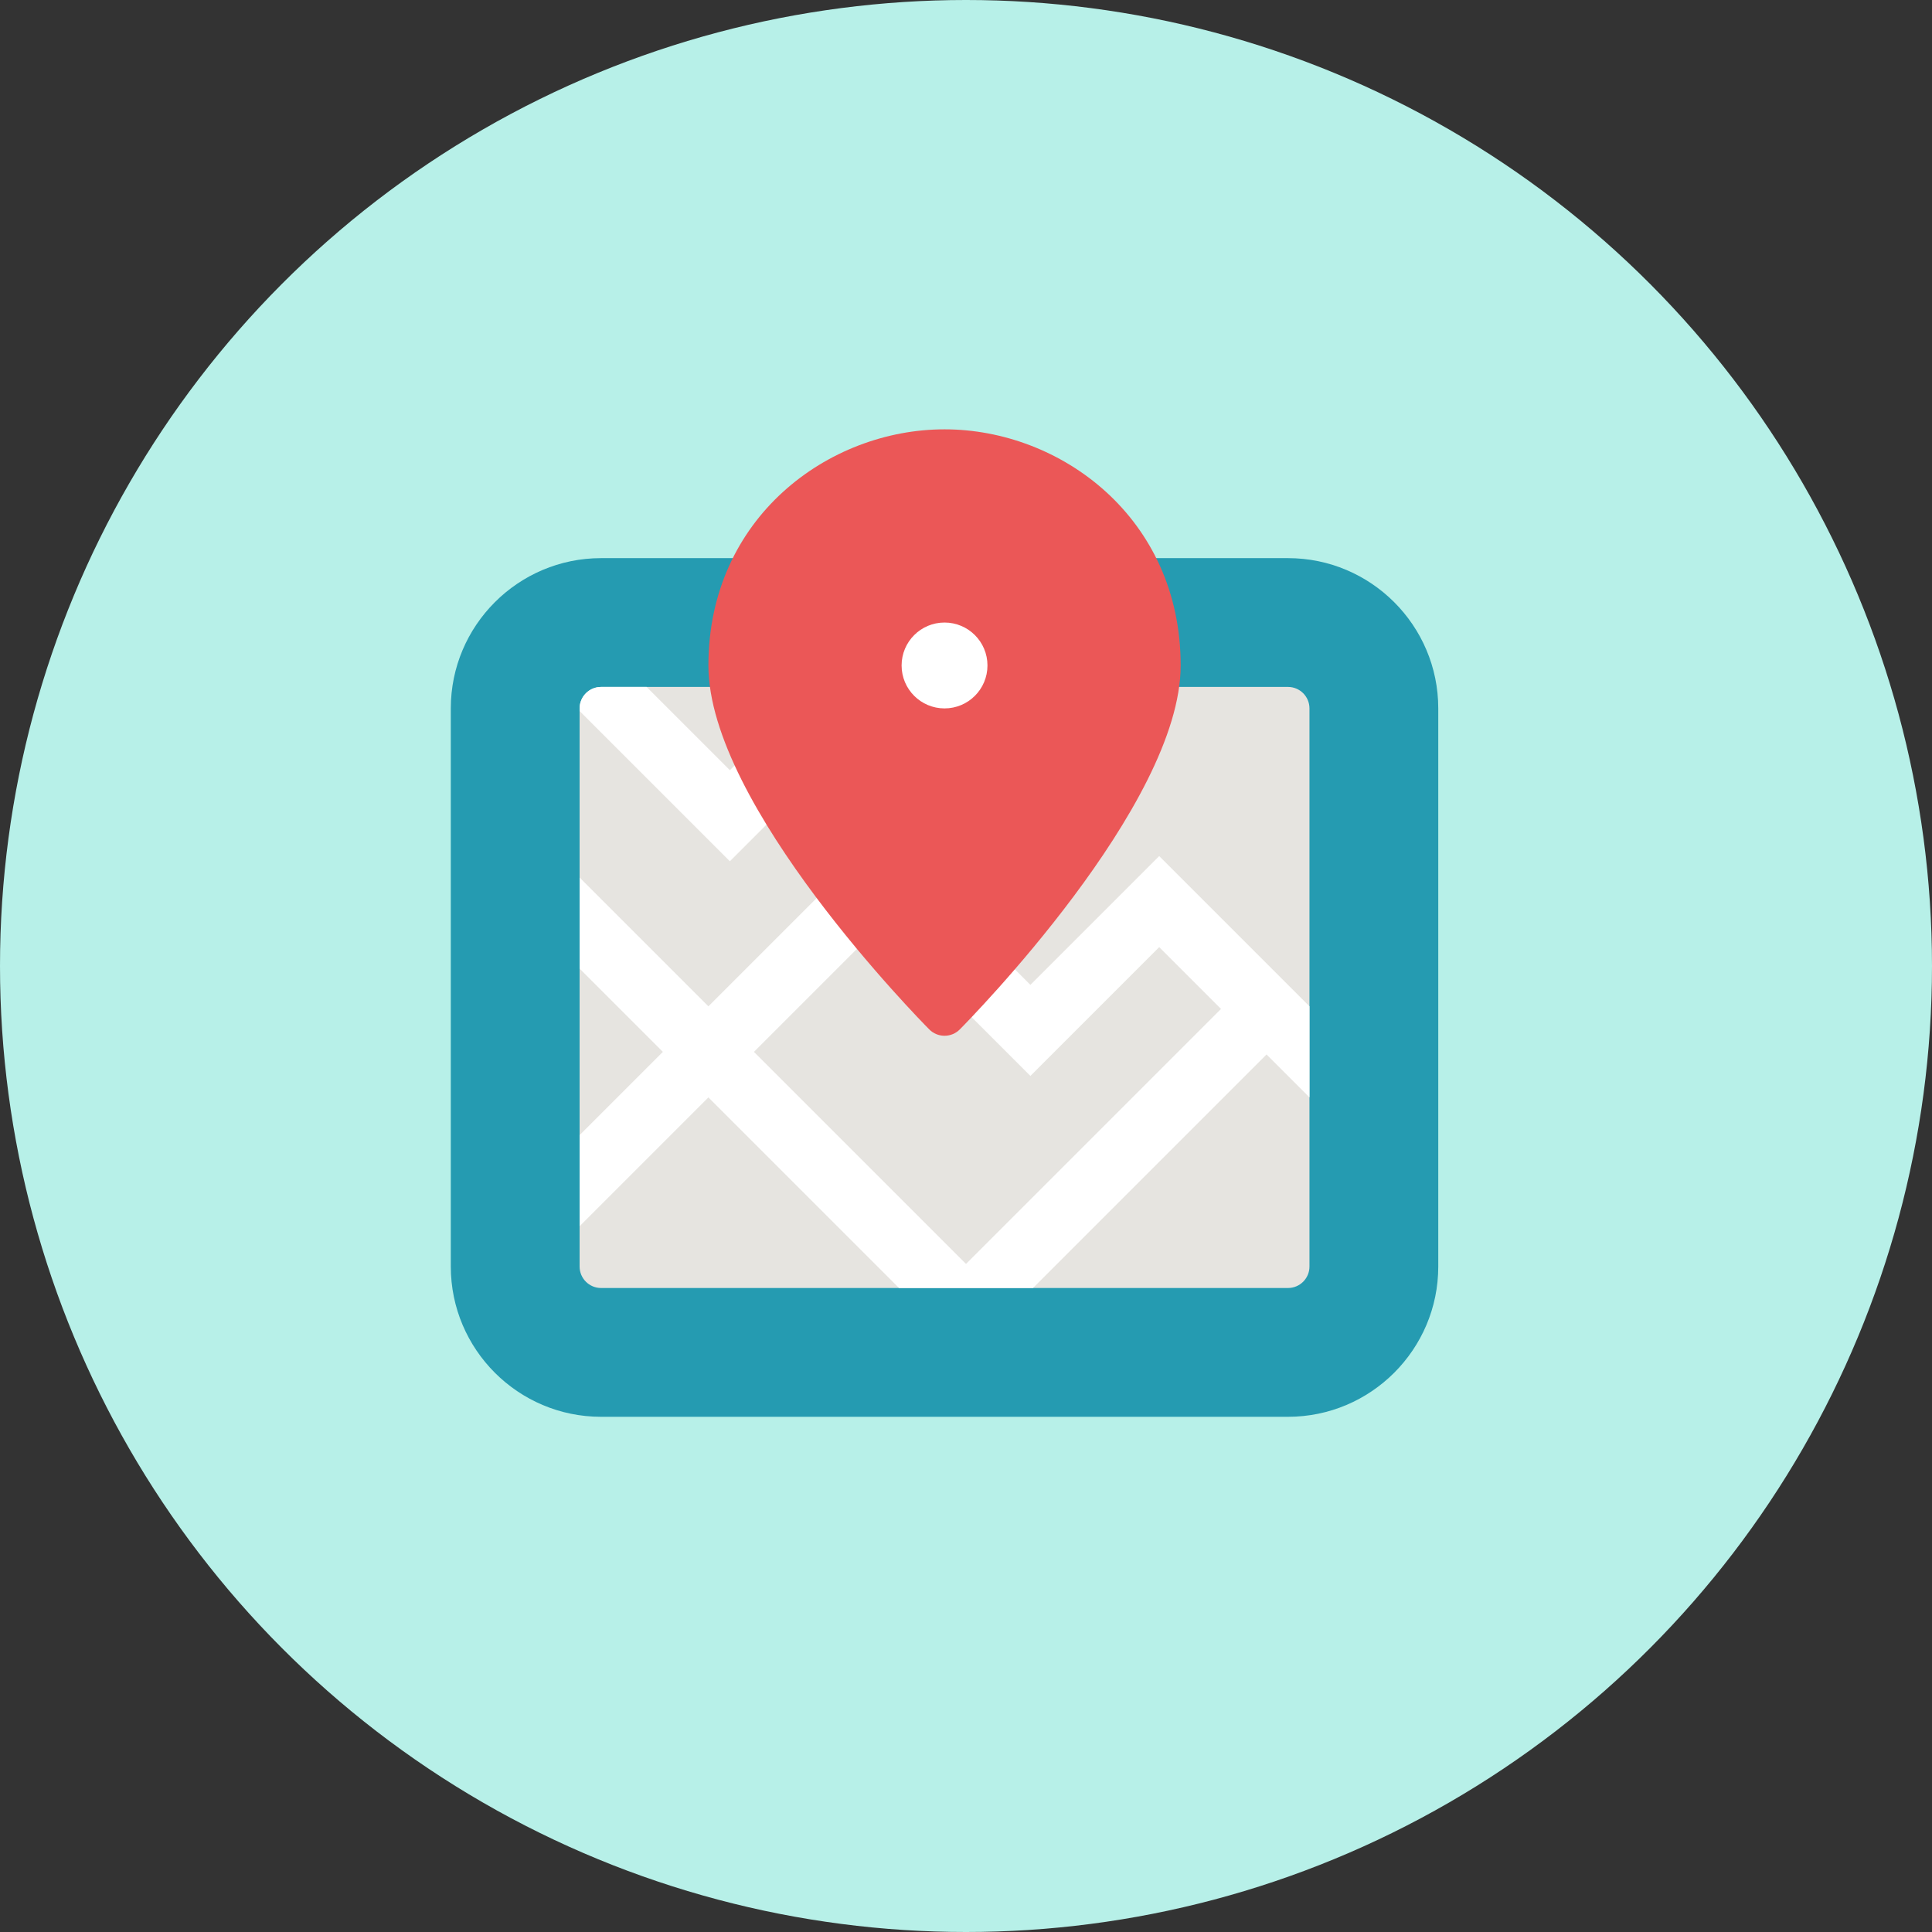 <?xml version="1.0" encoding="UTF-8"?>
<svg width="90px" height="90px" viewBox="0 0 90 90" version="1.1" xmlns="http://www.w3.org/2000/svg" xmlns:xlink="http://www.w3.org/1999/xlink">
    <rect x="0" y="0" width="90" height="90" fill="#333333" stroke="none"/>
    <!-- Generator: Sketch 47.1 (45422) - http://www.bohemiancoding.com/sketch -->
    <title>JamNav API Icon</title>
    <desc>Created with Sketch.</desc>
    <defs></defs>
    <g id="Page-1" stroke="none" stroke-width="1" fill="none" fill-rule="evenodd">
        <g id="JAMNAV-Homepage" transform="translate(-451, -1288)">
            <g id="The-JAMNAV-API" transform="translate(309, 1288)">
                <g id="Group-17-Copy" transform="translate(142, 0)">
                    <g id="JamNav-API-Icon">
                        <circle id="Oval-2" fill="#B7F0E8" cx="45" cy="45" r="45"></circle>
                        <g id="navigation" transform="translate(21, 20)" fill-rule="nonzero">
                            <path d="M39,6 L7,6 C3.14,6 0,9.14 0,13 L0,39 C0,42.86 3.14,46 7,46 L39,46 C42.86,46 46,42.86 46,39 L46,13 C46,9.14 42.86,6 39,6 Z" id="Shape" fill="#259BB1"></path>
                            <path d="M39,12 L7,12 C6.448,12 6,12.448 6,13 L6,39 C6,39.552 6.448,40 7,40 L39,40 C39.552,40 40,39.552 40,39 L40,13 C40,12.448 39.552,12 39,12 Z" id="Shape" fill="#E6E4E0"></path>
                            <path d="M33,19.879 L27,25.879 L22.121,21 L31.121,12 L26.879,12 L12,26.879 L6,20.879 L6,25.121 L9.879,29 L6,32.879 L6,37.121 L12,31.121 L20.879,40 L27.121,40 L38,29.121 L40,31.121 L40,26.879 L33,19.879 Z M24,38.879 L14.121,29 L20,23.121 L27,30.121 L33,24.121 L35.879,27 L24,38.879 Z" id="Shape" fill="#FFFFFF"></path>
                            <path d="M21.121,12 L16.879,12 L13,15.879 L9.121,12 L7,12 C6.448,12 6,12.448 6,13 L6,13.121 L13,20.121 L21.121,12 Z" id="Shape" fill="#FFFFFF"></path>
                            <path d="M23,0 C17.593,0 12,4.115 12,11 C12,17.509 21.87,27.531 22.29,27.955 C22.478,28.144 22.733,28.25 23,28.25 C23.267,28.25 23.522,28.144 23.71,27.955 C24.13,27.531 34,17.509 34,11 C34,4.115 28.407,0 23,0 Z" id="Shape" fill="#EB5757"></path>
                            <circle id="Oval" fill="#FFFFFF" cx="23" cy="11" r="2"></circle>
                        </g>
                    </g>
                </g>
            </g>
        </g>
    </g>
</svg>